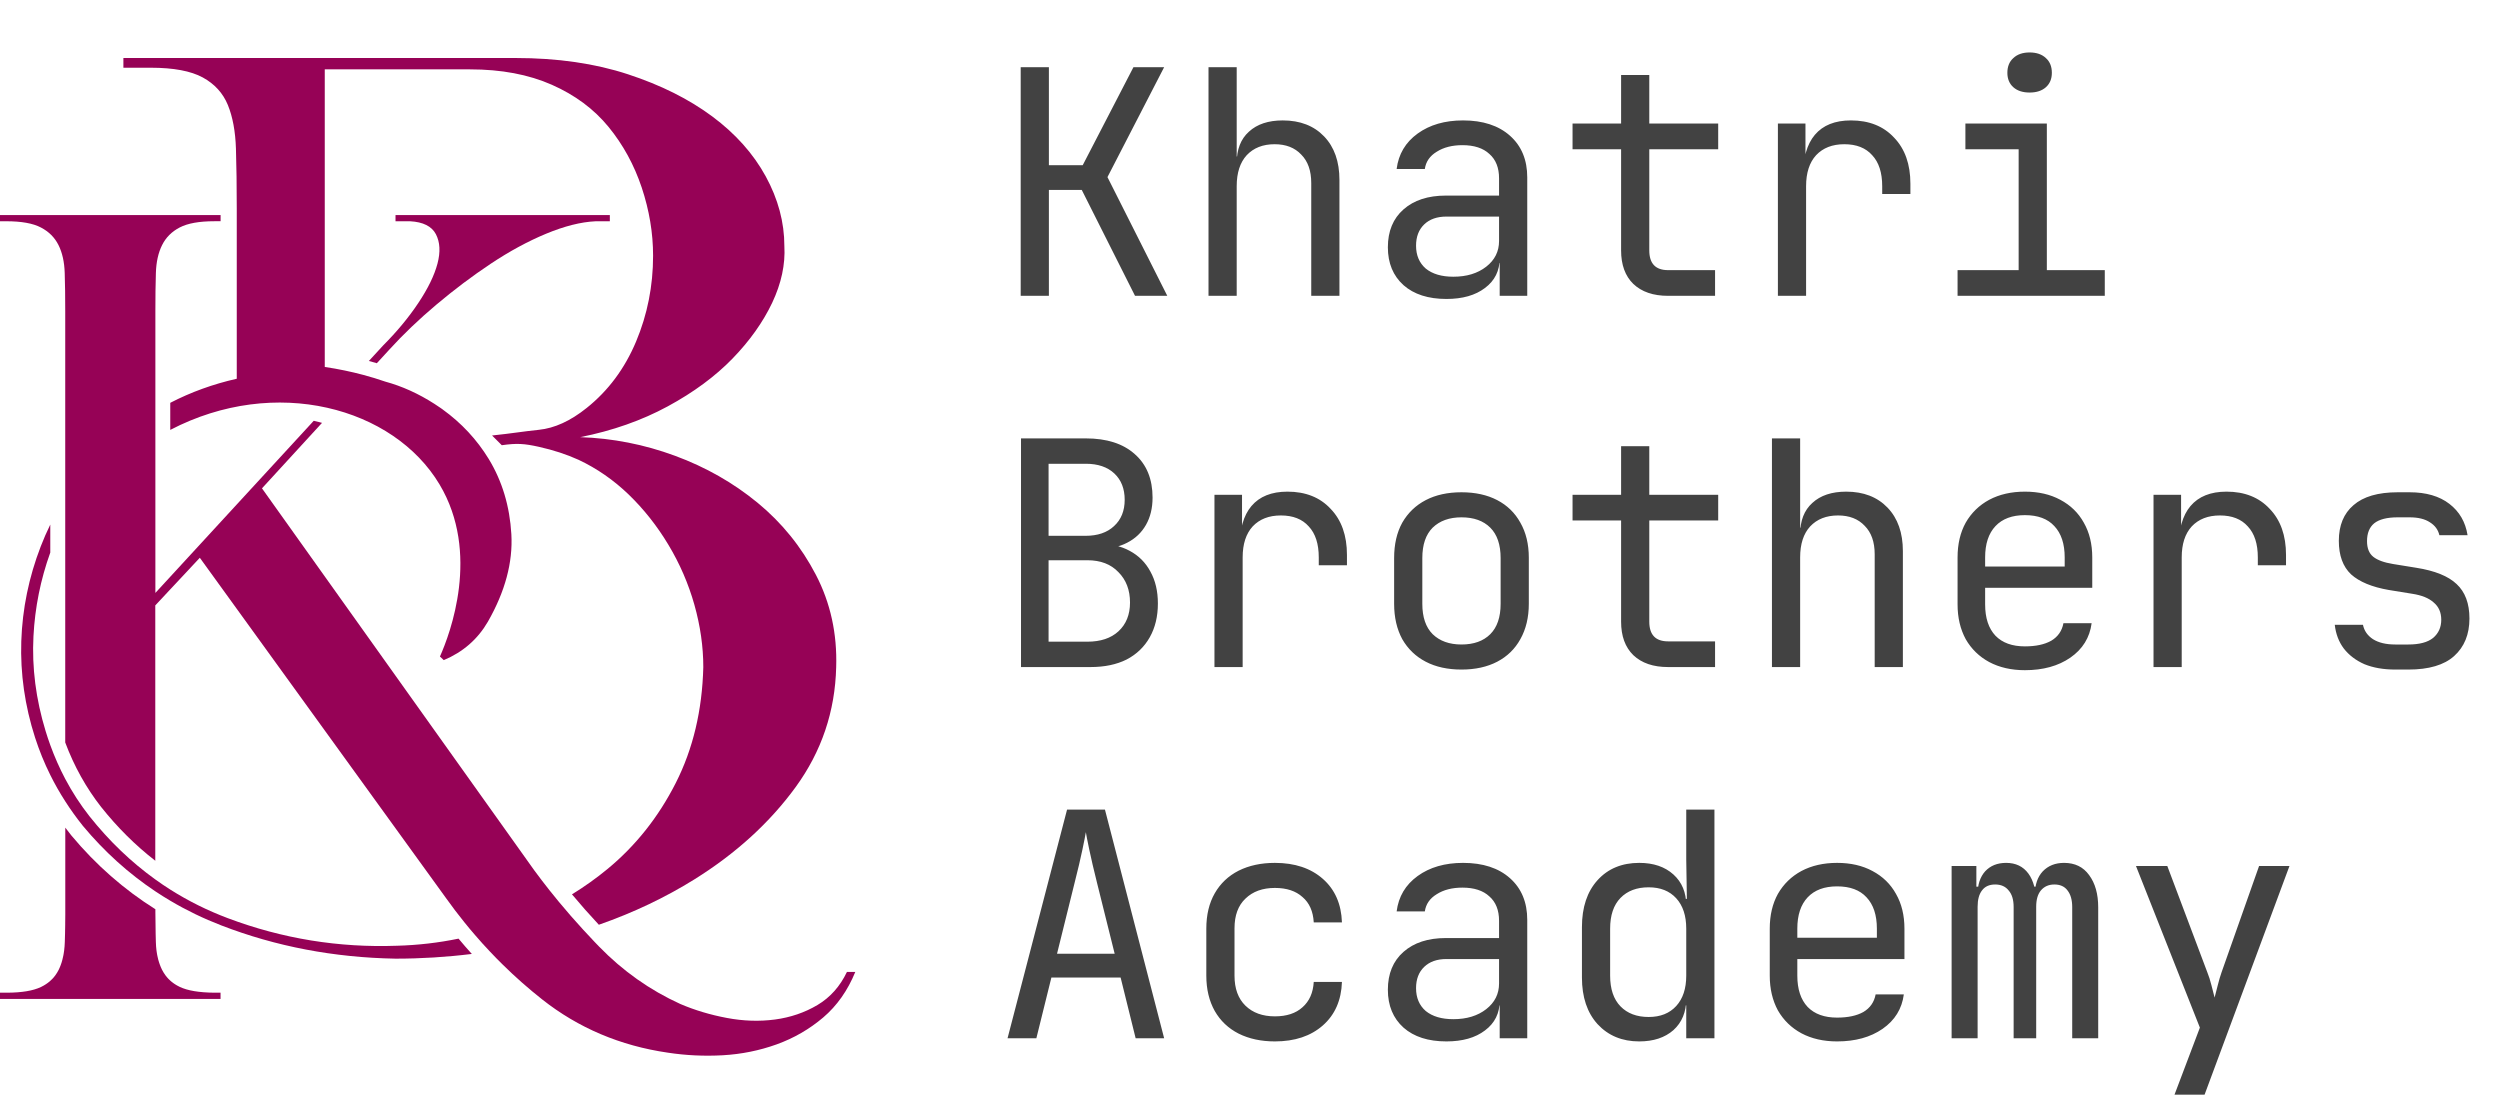 <svg width="431" height="192" viewBox="0 0 431 192" fill="none" xmlns="http://www.w3.org/2000/svg">
<path d="M175.968 51V11.58H180.828V28.482H186.66L195.408 11.58H200.7L190.926 30.534L201.24 51H195.678L186.498 32.748H180.828V51H175.968ZM208.347 51V11.58H213.207V21.3V26.97H214.233L213.207 28.104C213.207 25.764 213.909 23.964 215.313 22.704C216.717 21.408 218.661 20.76 221.145 20.76C224.133 20.76 226.509 21.678 228.273 23.514C230.037 25.35 230.919 27.852 230.919 31.02V51H226.059V31.56C226.059 29.436 225.483 27.798 224.331 26.646C223.215 25.458 221.685 24.864 219.741 24.864C217.725 24.864 216.123 25.494 214.935 26.754C213.783 28.014 213.207 29.796 213.207 32.1V51H208.347ZM249.366 51.54C246.234 51.54 243.768 50.748 241.968 49.164C240.168 47.544 239.268 45.366 239.268 42.63C239.268 39.858 240.168 37.68 241.968 36.096C243.768 34.512 246.198 33.72 249.258 33.72H258.438V30.75C258.438 28.914 257.88 27.51 256.764 26.538C255.684 25.53 254.136 25.026 252.12 25.026C250.356 25.026 248.88 25.404 247.692 26.16C246.504 26.88 245.82 27.87 245.64 29.13H240.78C241.104 26.574 242.31 24.54 244.398 23.028C246.486 21.516 249.096 20.76 252.228 20.76C255.648 20.76 258.348 21.642 260.328 23.406C262.308 25.17 263.298 27.564 263.298 30.588V51H258.546V45.33H257.736L258.546 44.52C258.546 46.68 257.7 48.39 256.008 49.65C254.352 50.91 252.138 51.54 249.366 51.54ZM250.554 47.706C252.858 47.706 254.748 47.13 256.224 45.978C257.7 44.826 258.438 43.35 258.438 41.55V37.338H249.366C247.746 37.338 246.468 37.788 245.532 38.688C244.596 39.588 244.128 40.812 244.128 42.36C244.128 44.016 244.686 45.33 245.802 46.302C246.954 47.238 248.538 47.706 250.554 47.706ZM287.577 51C285.021 51 283.023 50.316 281.583 48.948C280.179 47.58 279.477 45.654 279.477 43.17V25.728H271.107V21.3H279.477V12.93H284.337V21.3H296.217V25.728H284.337V43.17C284.337 45.438 285.417 46.572 287.577 46.572H295.677V51H287.577ZM306.51 51V21.3H311.262V26.97H312.396L310.83 30.48C310.83 27.276 311.514 24.864 312.882 23.244C314.286 21.588 316.356 20.76 319.092 20.76C322.224 20.76 324.708 21.75 326.544 23.73C328.416 25.674 329.352 28.32 329.352 31.668V33.45H324.492V32.1C324.492 29.76 323.916 27.978 322.764 26.754C321.648 25.494 320.046 24.864 317.958 24.864C315.906 24.864 314.286 25.494 313.098 26.754C311.946 28.014 311.37 29.796 311.37 32.1V51H306.51ZM337.485 51V46.572H348.015V25.728H338.835V21.3H352.875V46.572H362.865V51H337.485ZM349.905 15.954C348.717 15.954 347.781 15.648 347.097 15.036C346.413 14.424 346.071 13.596 346.071 12.552C346.071 11.472 346.413 10.626 347.097 10.014C347.781 9.366 348.717 9.042 349.905 9.042C351.093 9.042 352.029 9.366 352.713 10.014C353.397 10.626 353.739 11.472 353.739 12.552C353.739 13.596 353.397 14.424 352.713 15.036C352.029 15.648 351.093 15.954 349.905 15.954ZM176.022 115V75.58H187.2C190.8 75.58 193.608 76.48 195.624 78.28C197.676 80.08 198.702 82.582 198.702 85.786C198.702 87.586 198.324 89.152 197.568 90.484C196.812 91.816 195.732 92.842 194.328 93.562C192.96 94.282 191.304 94.624 189.36 94.588V93.778C191.448 93.742 193.248 94.138 194.76 94.966C196.308 95.794 197.496 96.982 198.324 98.53C199.188 100.078 199.62 101.914 199.62 104.038C199.62 106.27 199.152 108.214 198.216 109.87C197.28 111.526 195.948 112.804 194.22 113.704C192.492 114.568 190.422 115 188.01 115H176.022ZM180.774 110.626H187.47C189.738 110.626 191.52 110.032 192.816 108.844C194.148 107.62 194.814 105.964 194.814 103.876C194.814 101.716 194.148 99.97 192.816 98.638C191.52 97.27 189.738 96.586 187.47 96.586H180.774V110.626ZM180.774 92.374H187.146C189.234 92.374 190.872 91.816 192.06 90.7C193.284 89.584 193.896 88.072 193.896 86.164C193.896 84.256 193.302 82.744 192.114 81.628C190.926 80.512 189.288 79.954 187.2 79.954H180.774V92.374ZM209.373 115V85.3H214.125V90.97H215.259L213.693 94.48C213.693 91.276 214.377 88.864 215.745 87.244C217.149 85.588 219.219 84.76 221.955 84.76C225.087 84.76 227.571 85.75 229.407 87.73C231.279 89.674 232.215 92.32 232.215 95.668V97.45H227.355V96.1C227.355 93.76 226.779 91.978 225.627 90.754C224.511 89.494 222.909 88.864 220.821 88.864C218.769 88.864 217.149 89.494 215.961 90.754C214.809 92.014 214.233 93.796 214.233 96.1V115H209.373ZM251.958 115.432C249.582 115.432 247.53 114.982 245.802 114.082C244.074 113.182 242.724 111.886 241.752 110.194C240.816 108.466 240.348 106.432 240.348 104.092V96.208C240.348 93.832 240.816 91.798 241.752 90.106C242.724 88.414 244.074 87.118 245.802 86.218C247.53 85.318 249.582 84.868 251.958 84.868C254.334 84.868 256.386 85.318 258.114 86.218C259.842 87.118 261.174 88.414 262.11 90.106C263.082 91.798 263.568 93.814 263.568 96.154V104.092C263.568 106.432 263.082 108.466 262.11 110.194C261.174 111.886 259.842 113.182 258.114 114.082C256.386 114.982 254.334 115.432 251.958 115.432ZM251.958 111.112C254.082 111.112 255.738 110.518 256.926 109.33C258.114 108.142 258.708 106.396 258.708 104.092V96.208C258.708 93.904 258.114 92.158 256.926 90.97C255.738 89.782 254.082 89.188 251.958 89.188C249.87 89.188 248.214 89.782 246.99 90.97C245.802 92.158 245.208 93.904 245.208 96.208V104.092C245.208 106.396 245.802 108.142 246.99 109.33C248.214 110.518 249.87 111.112 251.958 111.112ZM287.577 115C285.021 115 283.023 114.316 281.583 112.948C280.179 111.58 279.477 109.654 279.477 107.17V89.728H271.107V85.3H279.477V76.93H284.337V85.3H296.217V89.728H284.337V107.17C284.337 109.438 285.417 110.572 287.577 110.572H295.677V115H287.577ZM305.484 115V75.58H310.344V85.3V90.97H311.37L310.344 92.104C310.344 89.764 311.046 87.964 312.45 86.704C313.854 85.408 315.798 84.76 318.282 84.76C321.27 84.76 323.646 85.678 325.41 87.514C327.174 89.35 328.056 91.852 328.056 95.02V115H323.196V95.56C323.196 93.436 322.62 91.798 321.468 90.646C320.352 89.458 318.822 88.864 316.878 88.864C314.862 88.864 313.26 89.494 312.072 90.754C310.92 92.014 310.344 93.796 310.344 96.1V115H305.484ZM349.095 115.54C346.755 115.54 344.703 115.072 342.939 114.136C341.211 113.2 339.861 111.886 338.889 110.194C337.953 108.466 337.485 106.468 337.485 104.2V96.1C337.485 93.796 337.953 91.798 338.889 90.106C339.861 88.414 341.211 87.1 342.939 86.164C344.703 85.228 346.755 84.76 349.095 84.76C351.435 84.76 353.469 85.228 355.197 86.164C356.961 87.1 358.311 88.414 359.247 90.106C360.219 91.798 360.705 93.796 360.705 96.1V101.338H342.237V104.2C342.237 106.54 342.831 108.34 344.019 109.6C345.207 110.824 346.899 111.436 349.095 111.436C350.967 111.436 352.479 111.112 353.631 110.464C354.783 109.78 355.485 108.772 355.737 107.44H360.597C360.273 109.924 359.049 111.904 356.925 113.38C354.837 114.82 352.227 115.54 349.095 115.54ZM355.953 98.098V96.1C355.953 93.76 355.359 91.96 354.171 90.7C353.019 89.44 351.327 88.81 349.095 88.81C346.899 88.81 345.207 89.44 344.019 90.7C342.831 91.96 342.237 93.76 342.237 96.1V97.666H356.331L355.953 98.098ZM371.267 115V85.3H376.019V90.97H377.153L375.587 94.48C375.587 91.276 376.271 88.864 377.639 87.244C379.043 85.588 381.113 84.76 383.849 84.76C386.981 84.76 389.465 85.75 391.301 87.73C393.173 89.674 394.109 92.32 394.109 95.668V97.45H389.249V96.1C389.249 93.76 388.673 91.978 387.521 90.754C386.405 89.494 384.803 88.864 382.715 88.864C380.663 88.864 379.043 89.494 377.855 90.754C376.703 92.014 376.127 93.796 376.127 96.1V115H371.267ZM412.934 115.432C410.918 115.432 409.154 115.126 407.642 114.514C406.166 113.866 404.978 112.966 404.078 111.814C403.214 110.662 402.692 109.294 402.512 107.71H407.372C407.588 108.754 408.164 109.582 409.1 110.194C410.072 110.806 411.35 111.112 412.934 111.112H415.202C417.11 111.112 418.532 110.734 419.468 109.978C420.404 109.186 420.872 108.142 420.872 106.846C420.872 105.586 420.44 104.596 419.576 103.876C418.748 103.12 417.506 102.616 415.85 102.364L411.854 101.716C408.938 101.212 406.76 100.312 405.32 99.016C403.916 97.684 403.214 95.758 403.214 93.238C403.214 90.574 404.06 88.522 405.752 87.082C407.444 85.606 409.982 84.868 413.366 84.868H415.418C418.262 84.868 420.548 85.534 422.276 86.866C424.004 88.198 425.048 89.998 425.408 92.266H420.548C420.332 91.33 419.792 90.592 418.928 90.052C418.064 89.476 416.894 89.188 415.418 89.188H413.366C411.53 89.188 410.18 89.53 409.316 90.214C408.488 90.898 408.074 91.924 408.074 93.292C408.074 94.516 408.434 95.416 409.154 95.992C409.874 96.568 411.008 96.982 412.556 97.234L416.552 97.882C419.756 98.386 422.078 99.322 423.518 100.69C424.994 102.058 425.732 104.038 425.732 106.63C425.732 109.366 424.85 111.526 423.086 113.11C421.358 114.658 418.73 115.432 415.202 115.432H412.934ZM173.7 179L183.96 139.58H190.494L200.7 179H195.786L193.194 168.524H181.26L178.668 179H173.7ZM182.232 164.42H192.168L189.144 152.27C188.568 149.966 188.118 148.04 187.794 146.492C187.47 144.944 187.272 143.936 187.2 143.468C187.128 143.936 186.93 144.944 186.606 146.492C186.282 148.04 185.832 149.948 185.256 152.216L182.232 164.42ZM219.795 179.54C217.419 179.54 215.331 179.09 213.531 178.19C211.767 177.29 210.399 175.994 209.427 174.302C208.455 172.574 207.969 170.54 207.969 168.2V160.1C207.969 157.724 208.455 155.69 209.427 153.998C210.399 152.306 211.767 151.01 213.531 150.11C215.331 149.21 217.419 148.76 219.795 148.76C223.215 148.76 225.969 149.678 228.057 151.514C230.145 153.35 231.243 155.852 231.351 159.02H226.491C226.383 157.112 225.735 155.654 224.547 154.646C223.395 153.602 221.811 153.08 219.795 153.08C217.671 153.08 215.979 153.692 214.719 154.916C213.459 156.104 212.829 157.814 212.829 160.046V168.2C212.829 170.432 213.459 172.16 214.719 173.384C215.979 174.608 217.671 175.22 219.795 175.22C221.811 175.22 223.395 174.698 224.547 173.654C225.735 172.61 226.383 171.152 226.491 169.28H231.351C231.243 172.448 230.145 174.95 228.057 176.786C225.969 178.622 223.215 179.54 219.795 179.54ZM249.366 179.54C246.234 179.54 243.768 178.748 241.968 177.164C240.168 175.544 239.268 173.366 239.268 170.63C239.268 167.858 240.168 165.68 241.968 164.096C243.768 162.512 246.198 161.72 249.258 161.72H258.438V158.75C258.438 156.914 257.88 155.51 256.764 154.538C255.684 153.53 254.136 153.026 252.12 153.026C250.356 153.026 248.88 153.404 247.692 154.16C246.504 154.88 245.82 155.87 245.64 157.13H240.78C241.104 154.574 242.31 152.54 244.398 151.028C246.486 149.516 249.096 148.76 252.228 148.76C255.648 148.76 258.348 149.642 260.328 151.406C262.308 153.17 263.298 155.564 263.298 158.588V179H258.546V173.33H257.736L258.546 172.52C258.546 174.68 257.7 176.39 256.008 177.65C254.352 178.91 252.138 179.54 249.366 179.54ZM250.554 175.706C252.858 175.706 254.748 175.13 256.224 173.978C257.7 172.826 258.438 171.35 258.438 169.55V165.338H249.366C247.746 165.338 246.468 165.788 245.532 166.688C244.596 167.588 244.128 168.812 244.128 170.36C244.128 172.016 244.686 173.33 245.802 174.302C246.954 175.238 248.538 175.706 250.554 175.706ZM282.609 179.54C279.657 179.54 277.263 178.55 275.427 176.57C273.627 174.59 272.727 171.908 272.727 168.524V159.83C272.727 156.41 273.627 153.71 275.427 151.73C277.227 149.75 279.621 148.76 282.609 148.76C285.057 148.76 287.019 149.426 288.495 150.758C289.971 152.09 290.709 153.872 290.709 156.104L289.737 154.97H290.817L290.709 148.22V139.58H295.569V179H290.709V173.33H289.737L290.709 172.196C290.709 174.464 289.971 176.264 288.495 177.596C287.019 178.892 285.057 179.54 282.609 179.54ZM284.229 175.328C286.245 175.328 287.829 174.698 288.981 173.438C290.133 172.178 290.709 170.432 290.709 168.2V160.1C290.709 157.868 290.133 156.122 288.981 154.862C287.829 153.602 286.245 152.972 284.229 152.972C282.177 152.972 280.557 153.584 279.369 154.808C278.181 156.032 277.587 157.796 277.587 160.1V168.2C277.587 170.504 278.181 172.268 279.369 173.492C280.557 174.716 282.177 175.328 284.229 175.328ZM316.716 179.54C314.376 179.54 312.324 179.072 310.56 178.136C308.832 177.2 307.482 175.886 306.51 174.194C305.574 172.466 305.106 170.468 305.106 168.2V160.1C305.106 157.796 305.574 155.798 306.51 154.106C307.482 152.414 308.832 151.1 310.56 150.164C312.324 149.228 314.376 148.76 316.716 148.76C319.056 148.76 321.09 149.228 322.818 150.164C324.582 151.1 325.932 152.414 326.868 154.106C327.84 155.798 328.326 157.796 328.326 160.1V165.338H309.858V168.2C309.858 170.54 310.452 172.34 311.64 173.6C312.828 174.824 314.52 175.436 316.716 175.436C318.588 175.436 320.1 175.112 321.252 174.464C322.404 173.78 323.106 172.772 323.358 171.44H328.218C327.894 173.924 326.67 175.904 324.546 177.38C322.458 178.82 319.848 179.54 316.716 179.54ZM323.574 162.098V160.1C323.574 157.76 322.98 155.96 321.792 154.7C320.64 153.44 318.948 152.81 316.716 152.81C314.52 152.81 312.828 153.44 311.64 154.7C310.452 155.96 309.858 157.76 309.858 160.1V161.666H323.952L323.574 162.098ZM336.459 179V149.3H340.725V152.864H341.697L340.941 154.16C340.941 152.504 341.373 151.19 342.237 150.218C343.137 149.246 344.343 148.76 345.855 148.76C347.511 148.76 348.789 149.372 349.689 150.596C350.589 151.82 351.039 153.548 351.039 155.78L349.581 152.864H351.849L350.823 154.16C350.823 152.504 351.273 151.19 352.173 150.218C353.109 149.246 354.333 148.76 355.845 148.76C357.717 148.76 359.157 149.462 360.165 150.866C361.209 152.27 361.731 154.124 361.731 156.428V179H357.249V156.374C357.249 155.15 356.979 154.196 356.439 153.512C355.935 152.828 355.179 152.486 354.171 152.486C353.199 152.486 352.425 152.828 351.849 153.512C351.309 154.16 351.039 155.096 351.039 156.32V179H347.151V156.374C347.151 155.114 346.863 154.16 346.287 153.512C345.747 152.828 344.973 152.486 343.965 152.486C342.957 152.486 342.201 152.828 341.697 153.512C341.193 154.16 340.941 155.096 340.941 156.32V179H336.459ZM374.885 188.72L379.259 177.164L368.243 149.3H373.643L380.555 167.66C380.807 168.272 381.041 169.01 381.257 169.874C381.473 170.702 381.653 171.404 381.797 171.98C381.941 171.404 382.121 170.702 382.337 169.874C382.553 169.01 382.769 168.272 382.985 167.66L389.465 149.3H394.703L380.069 188.72H374.885Z" fill="#424242"/>
<path d="M30.972 170.131C30.816 170.058 30.67 169.98 30.525 169.897C30.467 169.865 30.415 169.834 30.358 169.798C30.28 169.751 30.197 169.699 30.124 169.652C30.051 169.605 29.978 169.553 29.905 169.501C29.858 169.464 29.806 169.428 29.759 169.392C29.676 169.329 29.593 169.267 29.515 169.199C29.473 169.162 29.436 169.126 29.395 169.095C29.285 168.996 29.176 168.892 29.067 168.782C29.02 168.73 28.968 168.678 28.921 168.626C28.874 168.574 28.822 168.517 28.775 168.46C28.687 168.355 28.604 168.251 28.52 168.142C28.421 168.007 28.328 167.866 28.239 167.72C28.229 167.71 28.224 167.694 28.213 167.684C28.13 167.548 28.052 167.403 27.974 167.257C27.963 167.236 27.948 167.215 27.937 167.194C27.864 167.049 27.797 166.898 27.729 166.742C27.703 166.674 27.672 166.601 27.645 166.533C27.614 166.455 27.583 166.372 27.552 166.289C27.515 166.19 27.479 166.091 27.448 165.992C27.432 165.945 27.416 165.893 27.401 165.841C27.364 165.721 27.328 165.596 27.291 165.476C27.291 165.466 27.286 165.45 27.281 165.44C27.224 165.226 27.172 165.003 27.13 164.779C27.12 164.716 27.104 164.659 27.094 164.596C27.073 164.492 27.057 164.393 27.042 164.289C27.016 164.138 26.995 163.987 26.974 163.831C26.948 163.607 26.927 163.378 26.906 163.144C26.906 163.139 26.906 163.134 26.906 163.123C26.891 162.889 26.875 162.644 26.87 162.399V162.389C26.854 161.926 26.844 161.441 26.833 160.936C26.833 160.926 26.833 160.916 26.833 160.905C26.807 159.786 26.797 158.578 26.787 157.282C26.787 157.183 26.787 157.084 26.787 156.985V156.751C21.377 153.356 16.535 149.108 12.318 144.052L12.287 144.016C11.933 143.573 11.589 143.136 11.256 142.683V156.626C11.256 156.699 11.256 156.771 11.256 156.844C11.256 157.053 11.256 157.261 11.256 157.469C11.256 157.542 11.256 157.61 11.256 157.683C11.256 158.219 11.246 158.734 11.24 159.239C11.24 159.302 11.24 159.364 11.24 159.432C11.24 159.63 11.235 159.817 11.23 160.005C11.23 160.067 11.23 160.129 11.225 160.192C11.22 160.442 11.214 160.692 11.214 160.931C11.204 161.436 11.188 161.92 11.173 162.389C11.157 162.889 11.121 163.373 11.063 163.831C11.043 163.987 11.022 164.144 10.996 164.295C10.98 164.393 10.964 164.482 10.949 164.576C10.933 164.649 10.923 164.721 10.907 164.794C10.86 165.008 10.813 165.221 10.761 165.424C10.756 165.44 10.751 165.461 10.751 165.471C10.715 165.601 10.678 165.726 10.642 165.851C10.631 165.893 10.616 165.935 10.605 165.976C10.569 166.086 10.532 166.2 10.491 166.309C10.47 166.367 10.449 166.419 10.428 166.476C10.392 166.575 10.35 166.674 10.309 166.768C10.283 166.835 10.251 166.898 10.225 166.96C10.189 167.043 10.152 167.122 10.116 167.2C9.944 167.538 9.751 167.856 9.533 168.152C9.449 168.262 9.366 168.371 9.278 168.475C9.231 168.527 9.184 168.579 9.137 168.637C9.085 168.694 9.033 168.746 8.976 168.803C8.882 168.902 8.783 168.991 8.684 169.084C8.637 169.126 8.585 169.173 8.538 169.215C8.455 169.282 8.372 169.35 8.288 169.412C8.242 169.444 8.2 169.48 8.153 169.511C8.08 169.569 8.002 169.621 7.919 169.673C7.851 169.72 7.783 169.761 7.711 169.803C7.643 169.844 7.58 169.886 7.513 169.923C7.393 169.99 7.268 170.058 7.138 170.12C7.117 170.131 7.096 170.146 7.07 170.157C5.711 170.808 3.743 171.136 1.156 171.141H0V172.213H38.022V171.141H36.949C34.331 171.115 32.336 170.787 30.972 170.131Z" fill="#960256"/>
<path d="M68.468 163.045C58.415 163.414 48.684 161.832 39.287 158.297C35.773 156.974 32.467 155.334 29.353 153.361C28.479 152.809 27.619 152.226 26.776 151.617C22.595 148.613 18.805 144.974 15.405 140.699C13.833 138.695 12.448 136.555 11.246 134.285C10.267 132.432 9.408 130.49 8.669 128.454C8.382 127.663 8.111 126.856 7.862 126.033C6.185 120.546 5.487 115.095 5.769 109.696C6.024 104.729 6.992 99.918 8.669 95.258V90.438C8.07 91.656 7.523 92.91 7.023 94.202C4.977 99.507 3.858 104.953 3.67 110.539C3.488 116.125 4.28 121.67 6.045 127.158C6.763 129.376 7.632 131.526 8.669 133.608C9.439 135.16 10.298 136.67 11.246 138.143C12.172 139.59 13.188 141.001 14.286 142.376C17.983 146.812 22.148 150.576 26.776 153.663C27.619 154.225 28.479 154.767 29.353 155.282C32.133 156.933 35.075 158.354 38.167 159.546C47.57 163.175 57.577 165.086 68.192 165.273C72.587 165.273 76.97 165.002 81.344 164.461C80.563 163.597 79.797 162.717 79.053 161.821C75.575 162.54 72.05 162.946 68.468 163.045Z" fill="#960256"/>
<path d="M34.955 13.353C37.001 14.472 38.443 16.055 39.282 18.101C40.12 20.152 40.583 22.662 40.677 25.64C40.771 28.623 40.818 32.064 40.818 35.974V65.296C36.741 66.218 32.919 67.603 29.353 69.446V74.116C47.476 64.671 67.849 70.232 75.783 83.524C82.838 95.347 77.621 109.201 75.846 113.189L76.507 113.804C79.823 112.413 82.353 110.206 84.108 107.186C87.086 101.975 88.434 96.951 88.159 92.104C87.877 87.262 86.576 82.935 84.249 79.114C82.208 75.777 79.558 72.929 76.304 70.581C76.304 70.581 76.299 70.576 76.283 70.565C76.272 70.555 76.246 70.539 76.22 70.518C76.194 70.497 76.158 70.471 76.116 70.445C76.059 70.404 75.991 70.357 75.908 70.3C75.903 70.294 75.892 70.289 75.882 70.284C75.559 70.055 75.226 69.836 74.893 69.623C72.154 67.863 69.327 66.582 66.406 65.786C66.38 65.775 66.355 65.77 66.328 65.76C65.183 65.364 63.939 64.979 62.601 64.625C60.602 64.094 58.399 63.62 55.989 63.261V11.958H81.031C86.43 11.958 91.126 12.843 95.135 14.613C99.139 16.383 102.398 18.804 104.912 21.876C107.427 24.947 109.333 28.441 110.639 32.351C111.936 36.261 112.592 40.171 112.592 44.081C112.592 49.292 111.613 54.228 109.661 58.882C107.703 63.542 104.866 67.358 101.143 70.331C98.353 72.57 95.604 73.824 92.901 74.1C90.199 74.376 88.367 74.709 84.832 75.079L86.508 76.755C89.111 76.386 90.387 76.474 92.901 77.031C95.416 77.594 97.691 78.338 99.743 79.27C102.908 80.759 105.792 82.758 108.401 85.273C111.004 87.793 113.289 90.677 115.242 93.936C117.199 97.19 118.688 100.637 119.714 104.266C120.734 107.894 121.25 111.482 121.25 115.017C121.062 122.462 119.48 129.115 116.502 134.983C113.524 140.85 109.609 145.786 104.772 149.784C102.835 151.383 100.779 152.851 98.608 154.184C100.081 155.949 101.632 157.703 103.241 159.427C109.192 157.349 114.685 154.736 119.719 151.601C126.883 147.134 132.704 141.824 137.176 135.686C141.643 129.542 143.97 122.654 144.158 115.022C144.34 109.253 143.179 103.948 140.664 99.106C138.15 94.264 134.797 90.125 130.611 86.679C126.425 83.237 121.677 80.535 116.372 78.578C111.066 76.62 105.621 75.553 100.034 75.365C105.621 74.251 110.645 72.481 115.112 70.06C119.579 67.639 123.301 64.89 126.284 61.819C129.262 58.747 131.543 55.535 133.131 52.187C134.708 48.839 135.406 45.58 135.224 42.414C135.224 38.317 134.146 34.313 132.011 30.404C129.872 26.494 126.8 23.052 122.796 20.074C118.787 17.096 113.951 14.67 108.276 12.811C102.58 10.937 96.114 10 88.851 10H21.273V11.676H26.021C29.926 11.676 32.904 12.239 34.955 13.353Z" fill="#960256"/>
<path d="M72.113 52.244C70.447 54.743 68.421 57.185 66.047 59.564L63.595 62.23C64.053 62.355 64.511 62.485 64.965 62.62L67.115 60.278C69.494 57.664 72.201 55.071 75.237 52.515C78.272 49.959 81.396 47.605 84.608 45.466C87.825 43.326 91.001 41.602 94.156 40.291C97.311 38.984 100.133 38.27 102.637 38.151H105.136V37.073H68.187V38.145H70.686C72.946 38.265 74.435 39.01 75.148 40.374C75.861 41.743 75.955 43.44 75.419 45.46C74.882 47.486 73.779 49.745 72.113 52.244Z" fill="#960256"/>
<path d="M146.016 167.554C144.824 170.053 143.132 171.953 140.93 173.265C138.728 174.572 136.291 175.405 133.61 175.764C130.934 176.118 128.164 176.035 125.311 175.493C122.453 174.957 119.777 174.155 117.278 173.083C112.04 170.698 107.37 167.398 103.267 163.175C103.012 162.91 102.752 162.644 102.502 162.379C101.846 161.691 101.195 160.999 100.56 160.301C99.102 158.713 97.702 157.11 96.353 155.48C95.791 154.803 95.239 154.127 94.703 153.445C93.818 152.325 92.954 151.195 92.115 150.055L69.598 118.469L68.291 116.636L45.165 84.19L55.515 72.903C55.322 72.851 55.13 72.799 54.937 72.747C54.828 72.721 54.724 72.695 54.614 72.669C54.437 72.622 54.26 72.585 54.088 72.544L26.787 102.22V75.329V70.883V53.671C26.787 51.172 26.812 48.969 26.875 47.064C26.932 45.164 27.291 43.555 27.948 42.248C28.598 40.941 29.613 39.926 30.983 39.213C32.352 38.499 34.346 38.14 36.96 38.14H38.032V37.073H0V38.145H1.073C3.691 38.145 5.685 38.499 7.049 39.218C8.419 39.931 9.434 40.941 10.085 42.253C10.741 43.56 11.1 45.169 11.157 47.069C11.22 48.975 11.246 51.177 11.246 53.676V85.882V89.589V128.001C12.776 132.099 14.854 135.826 17.431 139.117C20.242 142.657 23.366 145.755 26.771 148.394V104.37L34.45 96.159L76.934 154.887C77.933 156.287 78.969 157.651 80.037 158.974C80.635 159.718 81.25 160.458 81.88 161.181C82.713 162.155 83.572 163.108 84.457 164.039C85.175 164.805 85.909 165.555 86.659 166.289C88.815 168.413 91.079 170.412 93.453 172.286C99.701 177.222 106.933 180.288 115.143 181.481C118.235 181.954 121.391 182.105 124.603 181.928C127.815 181.746 130.913 181.121 133.886 180.054C136.858 178.982 139.535 177.435 141.919 175.415C144.298 173.39 146.141 170.771 147.453 167.559H146.016V167.554Z" fill="#960256"/>
</svg>
